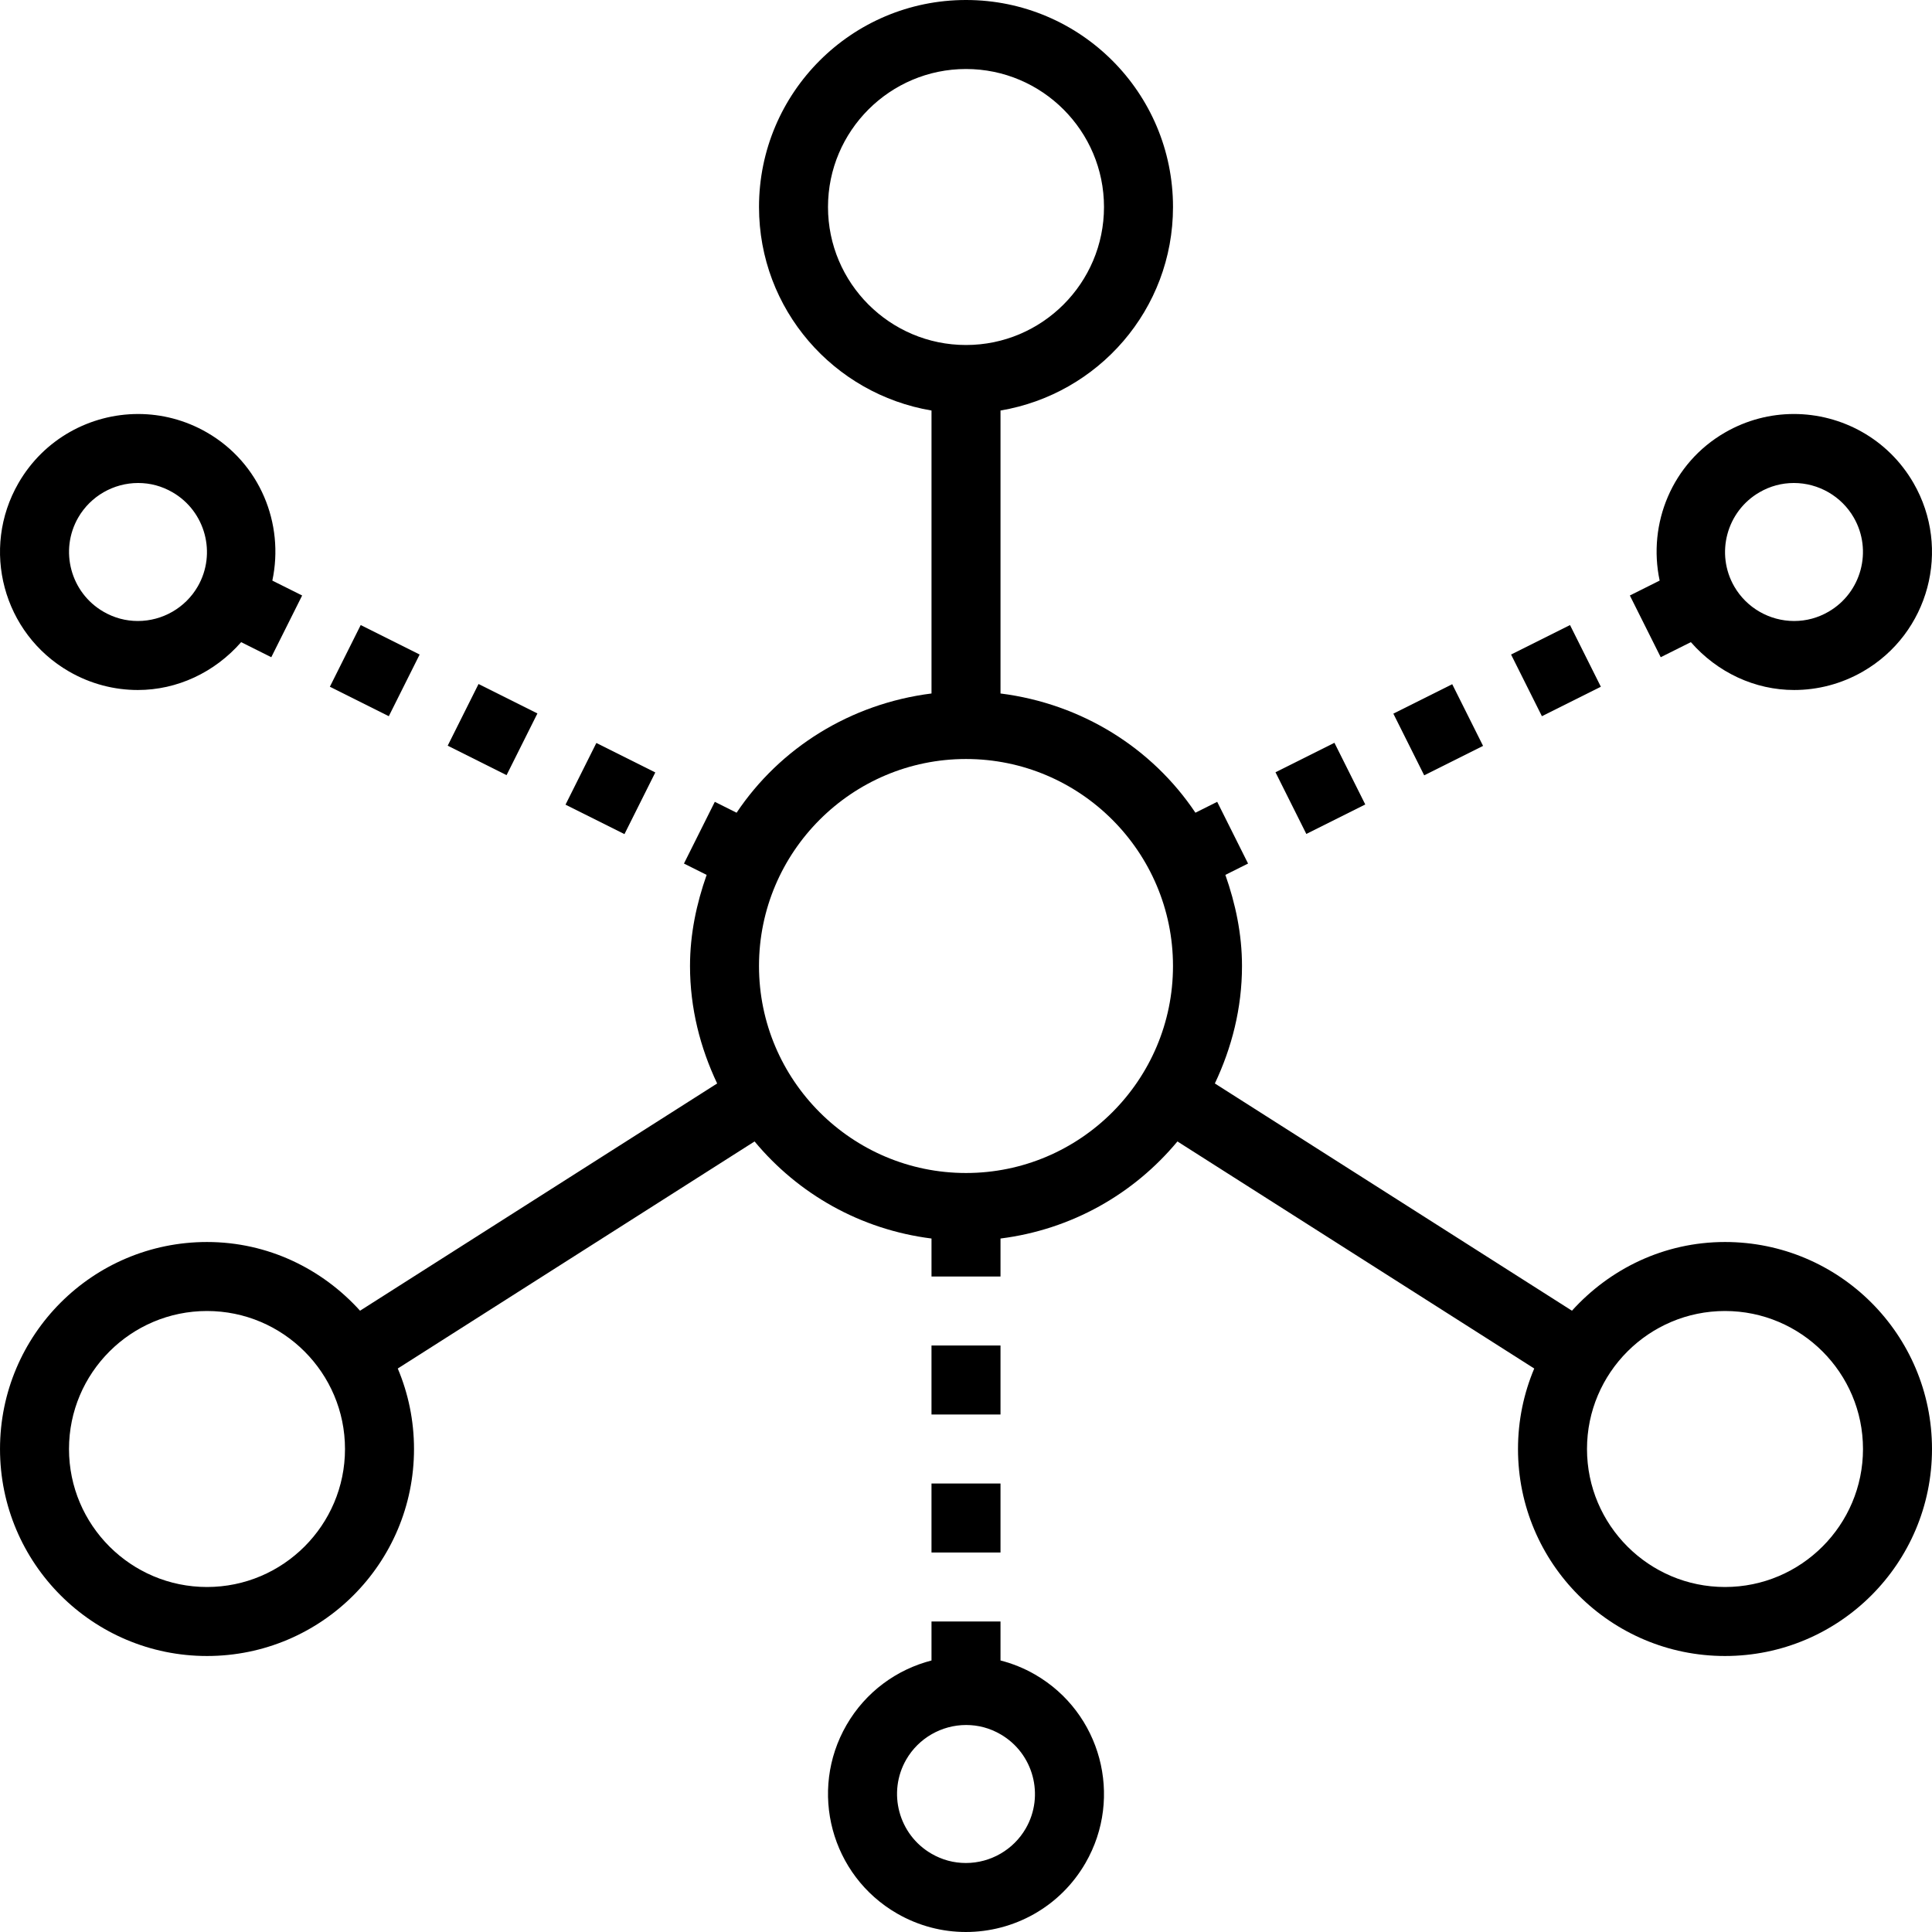 <?xml version="1.0" encoding="iso-8859-1"?>
<!-- Generator: Adobe Illustrator 19.0.0, SVG Export Plug-In . SVG Version: 6.00 Build 0)  -->
<svg version="1.1" id="Capa_1" xmlns="http://www.w3.org/2000/svg" xmlns:xlink="http://www.w3.org/1999/xlink" x="0px" y="0px"
	 viewBox="0 0 448.001 448.001" style="enable-background:new 0 0 448.001 448.001;" xml:space="preserve">
<g>
	<g>
		<rect x="216" y="344.001" width="16" height="16"/>
	</g>
</g>
<g>
	<g>
		<rect x="216" y="312.001" width="16" height="16"/>
	</g>
</g>
<g>
	<g>
		
			<rect x="326.042" y="161.224" transform="matrix(0.894 -0.447 0.447 0.894 -40.452 167.09)" width="15.272" height="15.999"/>
	</g>
</g>
<g>
	<g>
		<path d="M443.71,112.002c-5.928-10.265-16.682-16.003-27.738-16.002c-5.428,0-10.932,1.383-15.969,4.292
			c-12.31,7.108-17.959,21.147-15.154,34.339l-6.91,3.455l7.157,14.312l6.99-3.495c6.166,7.057,14.873,11.097,23.945,11.097
			c5.428,0,10.932-1.384,15.969-4.292C447.301,146.874,452.543,127.306,443.71,112.002z M423.999,141.852
			c-2.469,1.426-5.15,2.149-7.969,2.149c-5.713,0-11.031-3.066-13.881-8.002c-4.41-7.639-1.783-17.441,5.854-21.85
			c2.469-1.426,5.15-2.149,7.97-2.149c5.711,0,11.03,3.066,13.879,8.001C434.263,127.64,431.635,137.442,423.999,141.852z"/>
	</g>
</g>
<g>
	<g>
		
			<rect x="353.347" y="147.498" transform="matrix(0.894 -0.447 0.447 0.894 -31.43 177.857)" width="15.288" height="15.999"/>
	</g>
</g>
<g>
	<g>
		<rect x="298.702" y="174.822" transform="matrix(0.894 -0.447 0.447 0.894 -49.419 156.303)" width="15.288" height="16"/>
	</g>
</g>
<g>
	<g>
		<rect x="106.312" y="161.526" transform="matrix(0.447 -0.894 0.894 0.447 -88.113 195.755)" width="16" height="15.271"/>
	</g>
</g>
<g>
	<g>
		
			<rect x="78.986" y="147.861" transform="matrix(0.447 -0.894 0.894 0.447 -91.003 163.762)" width="15.999" height="15.288"/>
	</g>
</g>
<g>
	<g>
		
			<rect x="133.652" y="175.187" transform="matrix(0.447 -0.894 0.894 0.447 -85.225 227.764)" width="15.999" height="15.288"/>
	</g>
</g>
<g>
	<g>
		<path d="M63.152,134.631c2.805-13.191-2.844-27.23-15.154-34.339C42.959,97.384,37.459,96,32.03,96.001
			c-11.057,0-21.813,5.738-27.738,16.002c-8.834,15.304-3.592,34.871,11.711,43.706c5.039,2.909,10.539,4.292,15.969,4.292
			c9.072,0,17.782-4.042,23.947-11.097l6.988,3.495l7.156-14.313L63.152,134.631z M45.853,135.998
			c-2.85,4.936-8.169,8.002-13.882,8.002c-2.818,0-5.5-0.722-7.969-2.149c-7.637-4.41-10.264-14.211-5.856-21.848
			c2.852-4.937,8.172-8.003,13.885-8.003c2.817,0,5.498,0.722,7.966,2.149C47.634,118.558,50.262,128.361,45.853,135.998z"/>
	</g>
</g>
<g>
	<g>
		<path d="M239.999,388.293c-2.568-1.483-5.26-2.549-7.998-3.258v-9.034h-16v9.039c-8.022,2.074-15.24,7.222-19.709,14.963
			c-8.834,15.304-3.592,34.871,11.711,43.706c5.039,2.908,10.539,4.291,15.969,4.291c11.057,0,21.813-5.739,27.738-16.003
			C260.543,416.695,255.301,397.128,239.999,388.293z M237.854,423.998c-2.851,4.937-8.17,8.003-13.882,8.003
			c-2.818,0-5.5-0.722-7.969-2.149c-7.637-4.41-10.264-14.212-5.855-21.849c2.851-4.936,8.171-8.002,13.884-8.002
			c2.817,0,5.498,0.722,7.966,2.149C239.635,406.558,242.262,416.36,237.854,423.998z"/>
	</g>
</g>
<g>
	<g>
		<path d="M400,288.001c-14.129,0-26.703,6.217-35.488,15.932l-82.805-52.694c3.926-8.291,6.293-17.456,6.293-27.238
			c0-7.444-1.518-14.482-3.855-21.128l5.262-2.63l-7.156-14.313l-5.05,2.526c-10.062-15.032-26.394-25.276-45.199-27.649V95.194
			c22.682-3.826,40-23.424,40-47.194c0-26.51-21.49-48-48-48c-26.51,0-48,21.49-48,48c0,23.77,17.318,43.367,40,47.194v65.614
			c-18.805,2.372-35.137,12.616-45.199,27.649l-5.05-2.526l-7.156,14.313l5.262,2.63c-2.339,6.646-3.857,13.684-3.857,21.128
			c0,9.782,2.369,18.947,6.293,27.239l-82.805,52.694c-8.785-9.716-21.359-15.933-35.488-15.933c-26.51,0-48,21.49-48,48
			c0,26.51,21.49,48,48,48s48-21.49,48-48c0-6.62-1.344-12.926-3.766-18.665l82.738-52.652
			c10.115,12.175,24.527,20.429,41.027,22.51v8.806h16v-8.806c16.5-2.082,30.91-10.336,41.027-22.51l82.738,52.652
			c-2.422,5.738-3.766,12.045-3.766,18.665c0,26.51,21.49,48,48,48c26.51,0,48-21.49,48-48C448,309.491,426.511,288.001,400,288.001
			z M48,368.001c-17.645,0-32-14.355-32-32c0-17.646,14.355-32,32-32s32,14.354,32,32C80,353.646,65.645,368.001,48,368.001z
			 M192,48.001c0-17.646,14.355-32,32-32c17.645,0,32,14.354,32,32c0,17.645-14.355,32-32,32C206.355,80.001,192,65.646,192,48.001z
			 M224,272.001c-26.466,0-48-21.534-48-48c0-26.468,21.534-48,48-48c26.466,0,48,21.532,48,48
			C272,250.467,250.467,272.001,224,272.001z M400,368.001c-17.645,0-32-14.355-32-32c0-17.646,14.355-32,32-32
			c17.645,0,32,14.354,32,32C432,353.646,417.645,368.001,400,368.001z"/>
	</g>
</g>
<g>
</g>
<g>
</g>
<g>
</g>
<g>
</g>
<g>
</g>
<g>
</g>
<g>
</g>
<g>
</g>
<g>
</g>
<g>
</g>
<g>
</g>
<g>
</g>
<g>
</g>
<g>
</g>
<g>
</g>
</svg>
